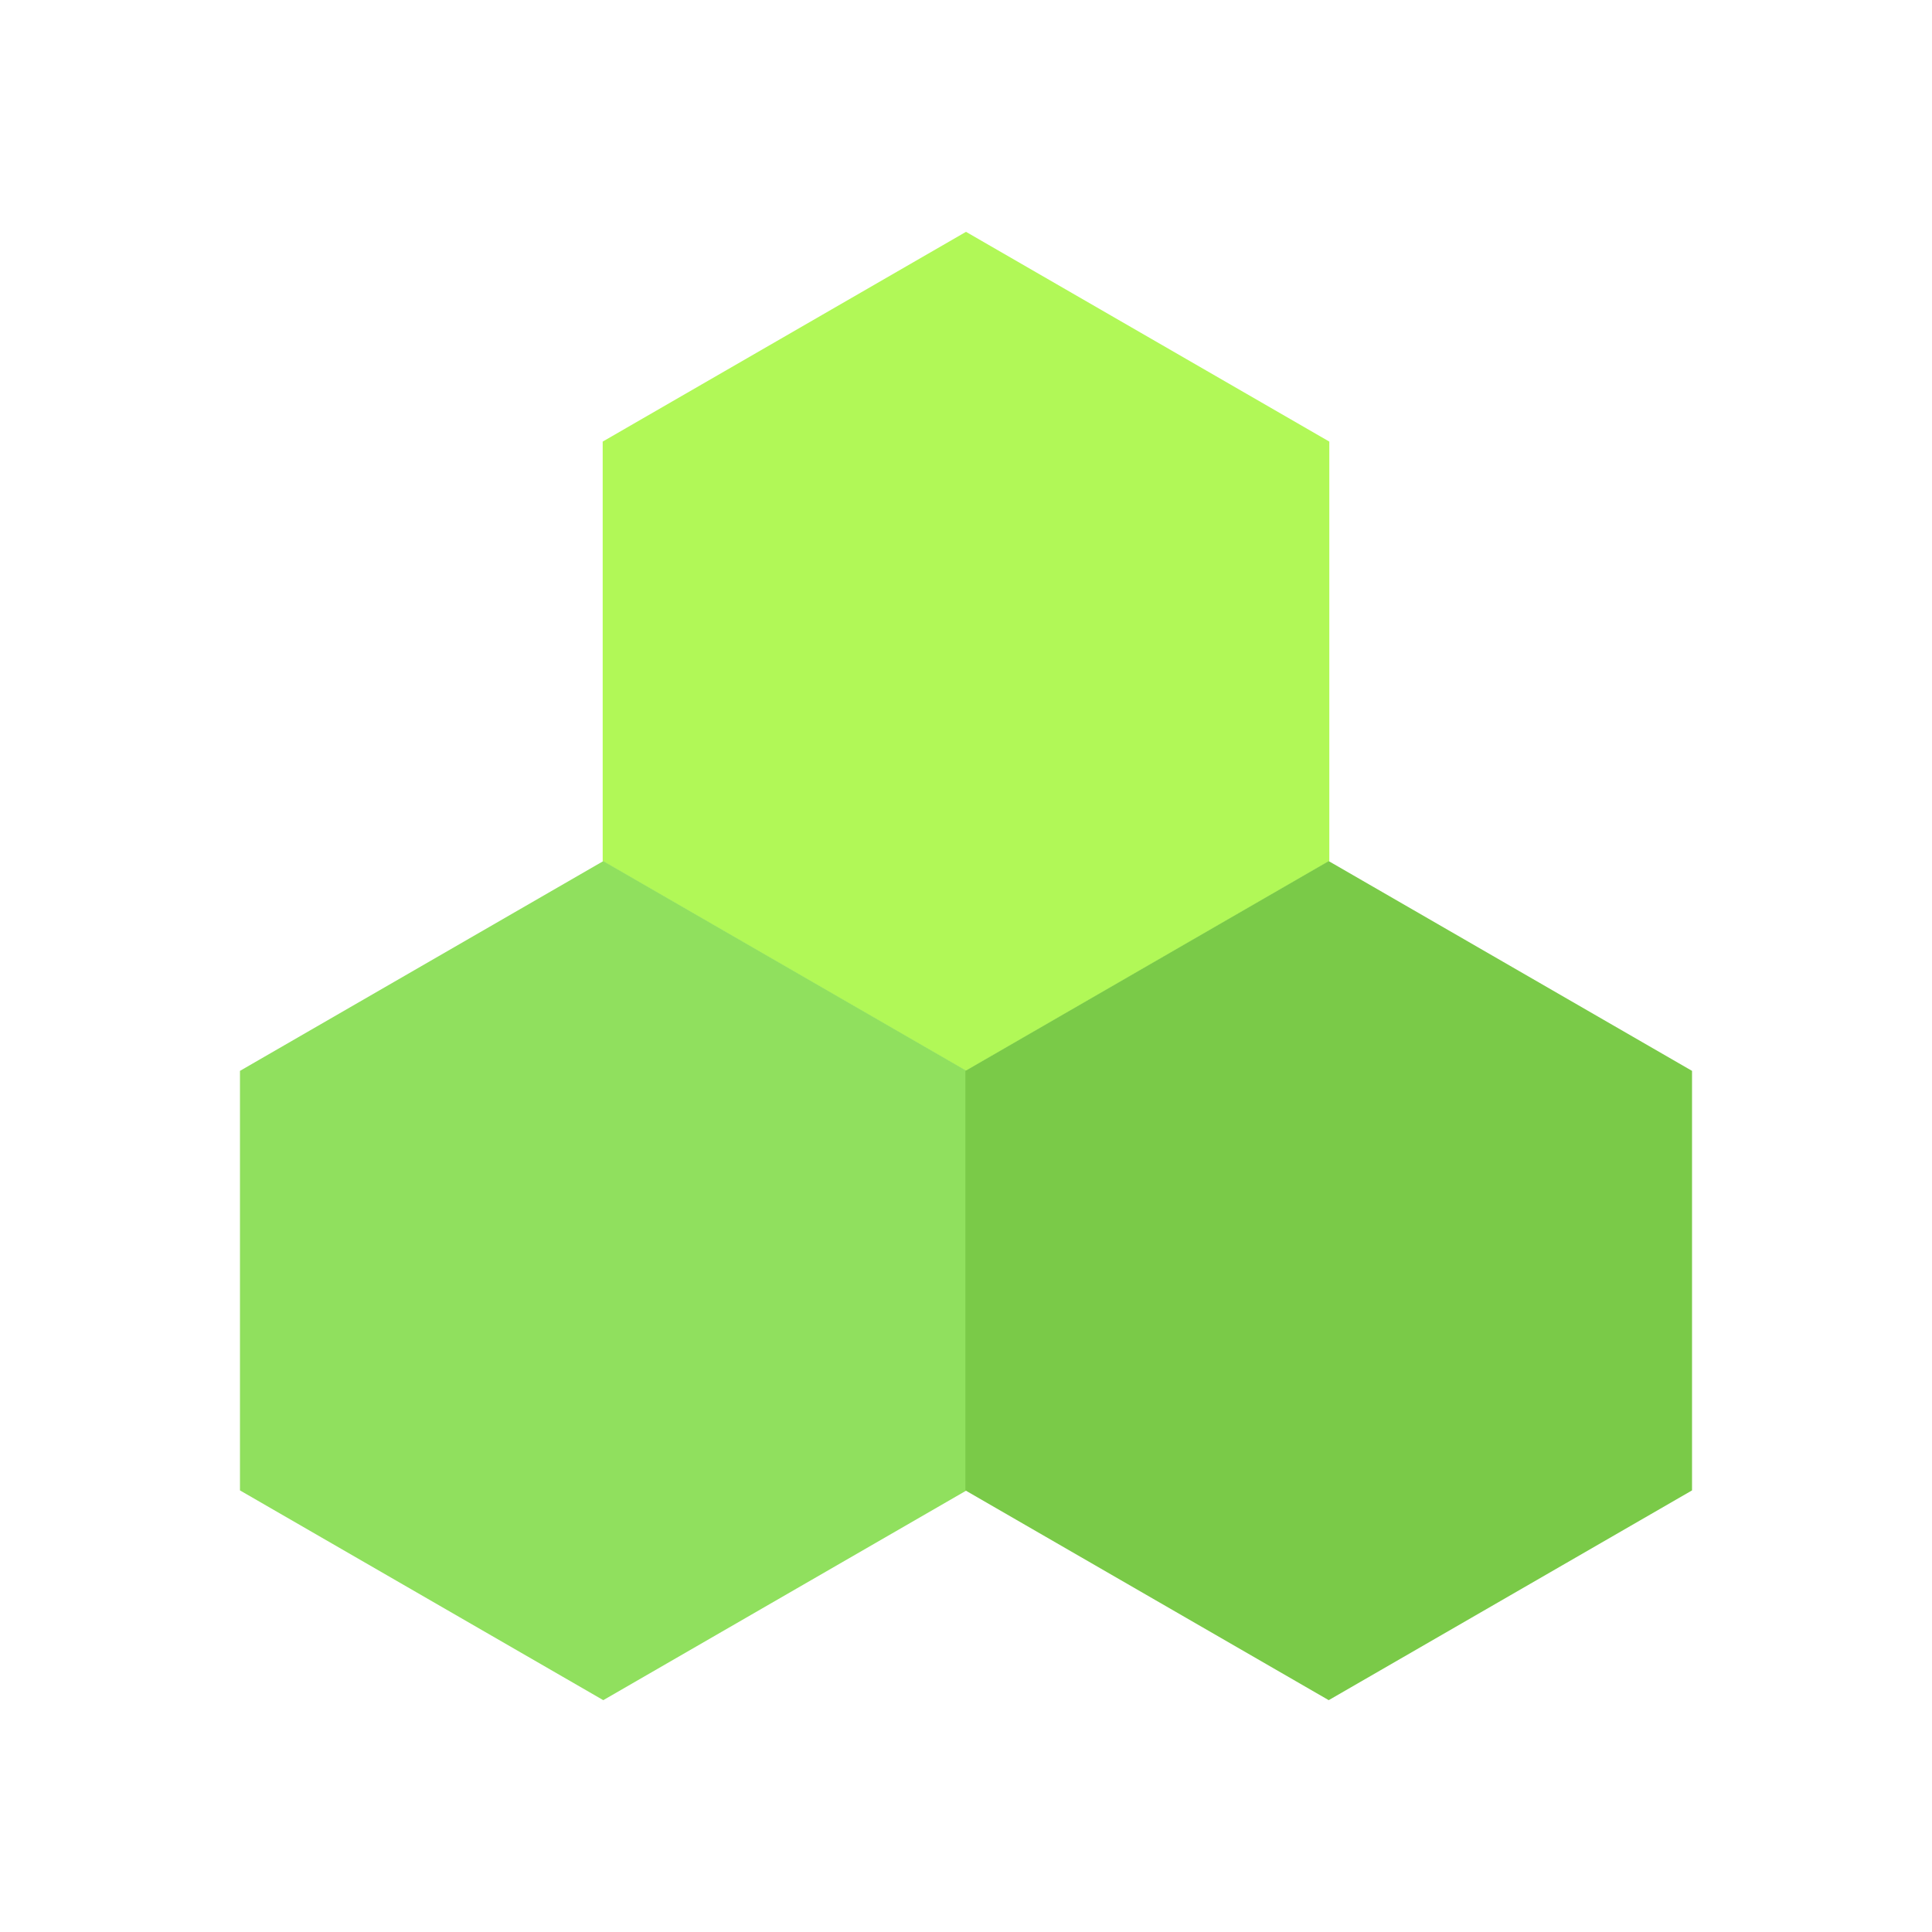 <svg width="100" height="100" viewBox="0 0 100 100" fill="none" xmlns="http://www.w3.org/2000/svg">
<path d="M50 12L68.805 22.857V44.571L50 55.429L31.195 44.571V22.857L50 12Z" fill="#B1F857"/>
<path d="M31.226 44.571L50.031 55.428V77.143L31.226 88L12.421 77.143V55.428L31.226 44.571Z" fill="#90E05E"/>
<path d="M68.774 44.571L87.579 55.428V77.143L68.774 88L49.969 77.143V55.428L68.774 44.571Z" fill="#7ACA48"/>
</svg>
